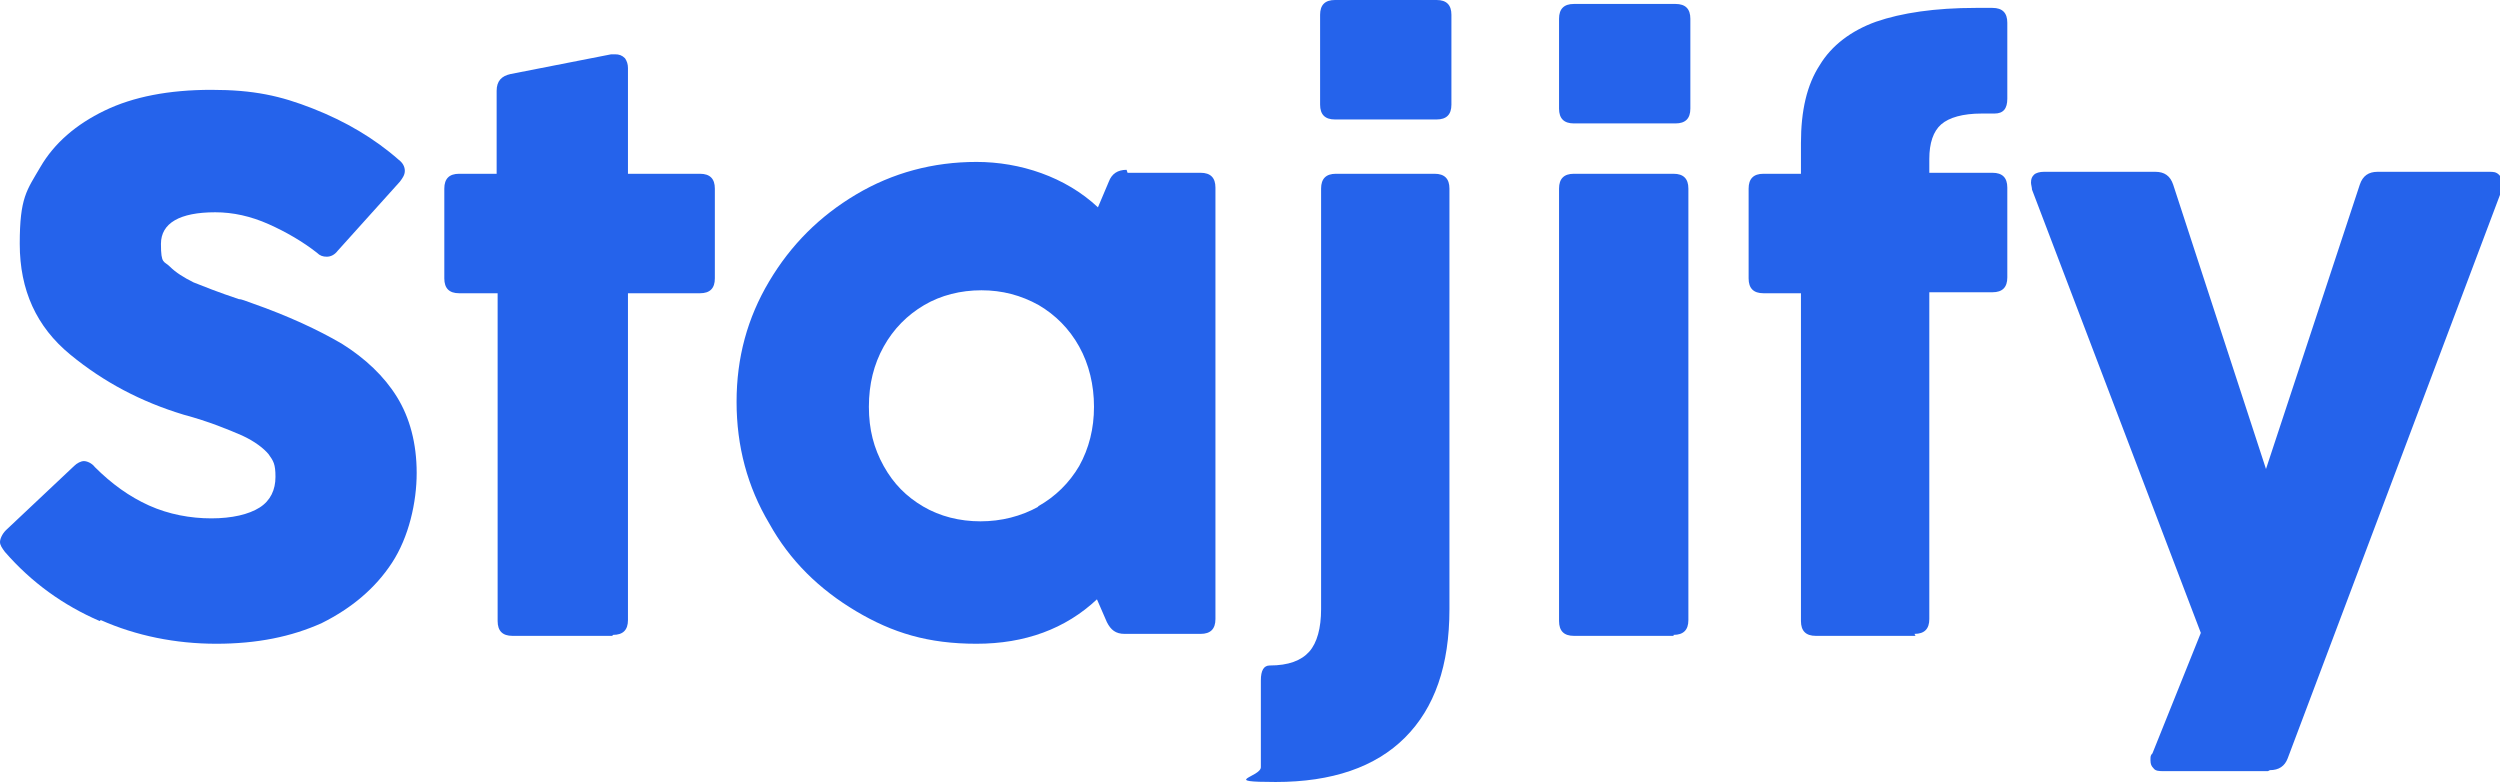 <?xml version="1.0" encoding="UTF-8"?>
<svg id="Layer_1" data-name="Layer 1" xmlns="http://www.w3.org/2000/svg" width="253.2" height="79.2" version="1.1" viewBox="0 0 253.2 79.2">
  <defs>
    <style>
      .cls-1 {
        fill: #2563eb;
        stroke-width: 0px;
      }
    </style>
  </defs>
  <path class="cls-1" d="M10.1,62.9c-3.7-1.6-6.9-3.9-9.6-7-.3-.4-.5-.7-.5-1s.2-.8.6-1.2l6.9-6.5c.3-.3.7-.5,1-.5s.8.2,1.1.6c1.7,1.7,3.5,3,5.5,3.9,2,.9,4.2,1.3,6.3,1.3s3.8-.4,4.9-1.1c1.1-.7,1.6-1.8,1.6-3.1s-.2-1.6-.7-2.3c-.5-.6-1.4-1.3-2.7-1.9-1.4-.6-3.3-1.4-5.9-2.1-4.3-1.3-8.1-3.3-11.5-6.1-3.4-2.8-5.1-6.5-5.1-11.2s.7-5.4,2.1-7.8c1.4-2.4,3.6-4.3,6.5-5.7,2.9-1.4,6.5-2.1,10.8-2.1s7,.6,10.3,1.9c3.3,1.3,6.2,3,8.7,5.2.4.3.6.7.6,1.1s-.2.7-.5,1.1l-6.3,7c-.3.4-.7.6-1.1.6s-.7-.1-1-.4c-1.4-1.1-3.1-2.1-4.9-2.9-1.8-.8-3.6-1.2-5.4-1.2-3.6,0-5.5,1.1-5.5,3.2s.3,1.7.9,2.3c.6.6,1.4,1.1,2.4,1.6,1,.4,2.5,1,4.6,1.7.3,0,.7.2,1.3.4,3.7,1.3,6.7,2.7,9.1,4.1,2.4,1.5,4.3,3.3,5.6,5.4,1.3,2.1,2,4.7,2,7.7s-.8,6.5-2.5,9.1c-1.7,2.6-4.1,4.6-7.1,6.1-3.1,1.4-6.6,2.1-10.7,2.1s-8.1-.8-11.7-2.4Z"/>
  <path class="cls-1" d="M62,64.4h-10.1c-1,0-1.5-.5-1.5-1.5V29.7h-3.9c-1,0-1.5-.5-1.5-1.5v-9.1c0-1,.5-1.5,1.5-1.5h3.8v-8.4c0-1,.5-1.5,1.4-1.7l10.2-2c.1,0,.2,0,.4,0,.4,0,.7.1,1,.4.2.3.3.6.3,1v10.7h7.3c1,0,1.5.5,1.5,1.5v9.1c0,1-.5,1.5-1.5,1.5h-7.3v33.1c0,1-.5,1.5-1.5,1.5Z"/>
  <path class="cls-1" d="M114.2,17.5h7.4c1,0,1.5.5,1.5,1.5v43.7c0,1-.5,1.5-1.5,1.5h-7.7c-.9,0-1.4-.4-1.8-1.2l-1-2.3c-3.2,3-7.3,4.5-12.2,4.5s-8.5-1.1-12.2-3.3c-3.7-2.2-6.7-5.1-8.8-8.9-2.2-3.7-3.3-7.8-3.3-12.3s1.1-8.5,3.3-12.2c2.2-3.7,5.1-6.6,8.8-8.8,3.7-2.2,7.8-3.3,12.2-3.3s9,1.5,12.3,4.6l1.1-2.6c.3-.8.9-1.2,1.8-1.2ZM105.1,51.3c1.8-1,3.2-2.4,4.2-4.1,1-1.8,1.5-3.8,1.5-6s-.5-4.3-1.5-6.1c-1-1.8-2.4-3.2-4.1-4.2-1.8-1-3.7-1.5-5.8-1.5s-4.1.5-5.8,1.5c-1.7,1-3.1,2.4-4.1,4.2-1,1.8-1.5,3.8-1.5,6.1s.5,4.2,1.5,6c1,1.8,2.3,3.1,4,4.1,1.7,1,3.7,1.5,5.8,1.5s4.1-.5,5.9-1.5Z"/>
  <path class="cls-1" d="M127.7,77.7v-8.8c0-1,.3-1.5.9-1.5,1.9,0,3.2-.5,4-1.4.8-.9,1.2-2.4,1.2-4.3V19.1c0-1,.5-1.5,1.5-1.5h10c1,0,1.5.5,1.5,1.5v42.6c0,5.7-1.5,10-4.5,13-3,3-7.4,4.5-13.1,4.5s-1.5-.5-1.5-1.5ZM133.7,10.6V1.5c0-1,.5-1.5,1.5-1.5h10.3c1,0,1.5.5,1.5,1.5v9.1c0,1-.5,1.5-1.5,1.5h-10.3c-1,0-1.5-.5-1.5-1.5Z"/>
  <path class="cls-1" d="M157.9,11V1.9c0-1,.5-1.5,1.5-1.5h10.3c1,0,1.5.5,1.5,1.5v9.1c0,1-.5,1.5-1.5,1.5h-10.3c-1,0-1.5-.5-1.5-1.5ZM169.5,64.4h-10.1c-1,0-1.5-.5-1.5-1.5V19.1c0-1,.5-1.5,1.5-1.5h10.1c1,0,1.5.5,1.5,1.5v43.7c0,1-.5,1.5-1.5,1.5Z"/>
  <path class="cls-1" d="M194,64.4h-10.1c-1,0-1.5-.5-1.5-1.5V29.7h-3.8c-1,0-1.5-.5-1.5-1.5v-9.1c0-1,.5-1.5,1.5-1.5h3.8v-3.1c0-3.3.6-5.9,1.9-7.9,1.2-2,3.2-3.5,5.7-4.4,2.6-.9,6-1.4,10.1-1.4h1.7c1,0,1.5.5,1.5,1.5v7.7c0,1-.4,1.5-1.3,1.5h-1.3c-1.9,0-3.3.4-4.1,1.1-.8.7-1.2,1.9-1.2,3.5v1.4h6.4c1,0,1.5.5,1.5,1.5v9.1c0,1-.5,1.5-1.5,1.5h-6.4v33.1c0,1-.5,1.5-1.5,1.5Z"/>
  <path class="cls-1" d="M229.7,78.1h-10.6c-.4,0-.8,0-1-.3-.2-.2-.3-.4-.3-.8s0-.5.2-.7l4.9-12.2-17.1-44.9c0-.2-.1-.5-.1-.7,0-.4.1-.6.3-.8s.6-.3,1-.3h11.3c.9,0,1.5.4,1.8,1.3l9.4,28.8,9.5-28.8c.3-.9.9-1.3,1.8-1.3h11.3c.4,0,.7,0,1,.3.2.2.4.5.4.8s0,.4-.1.7l-21.7,57.6c-.3.8-.9,1.2-1.8,1.2Z"/>
</svg>